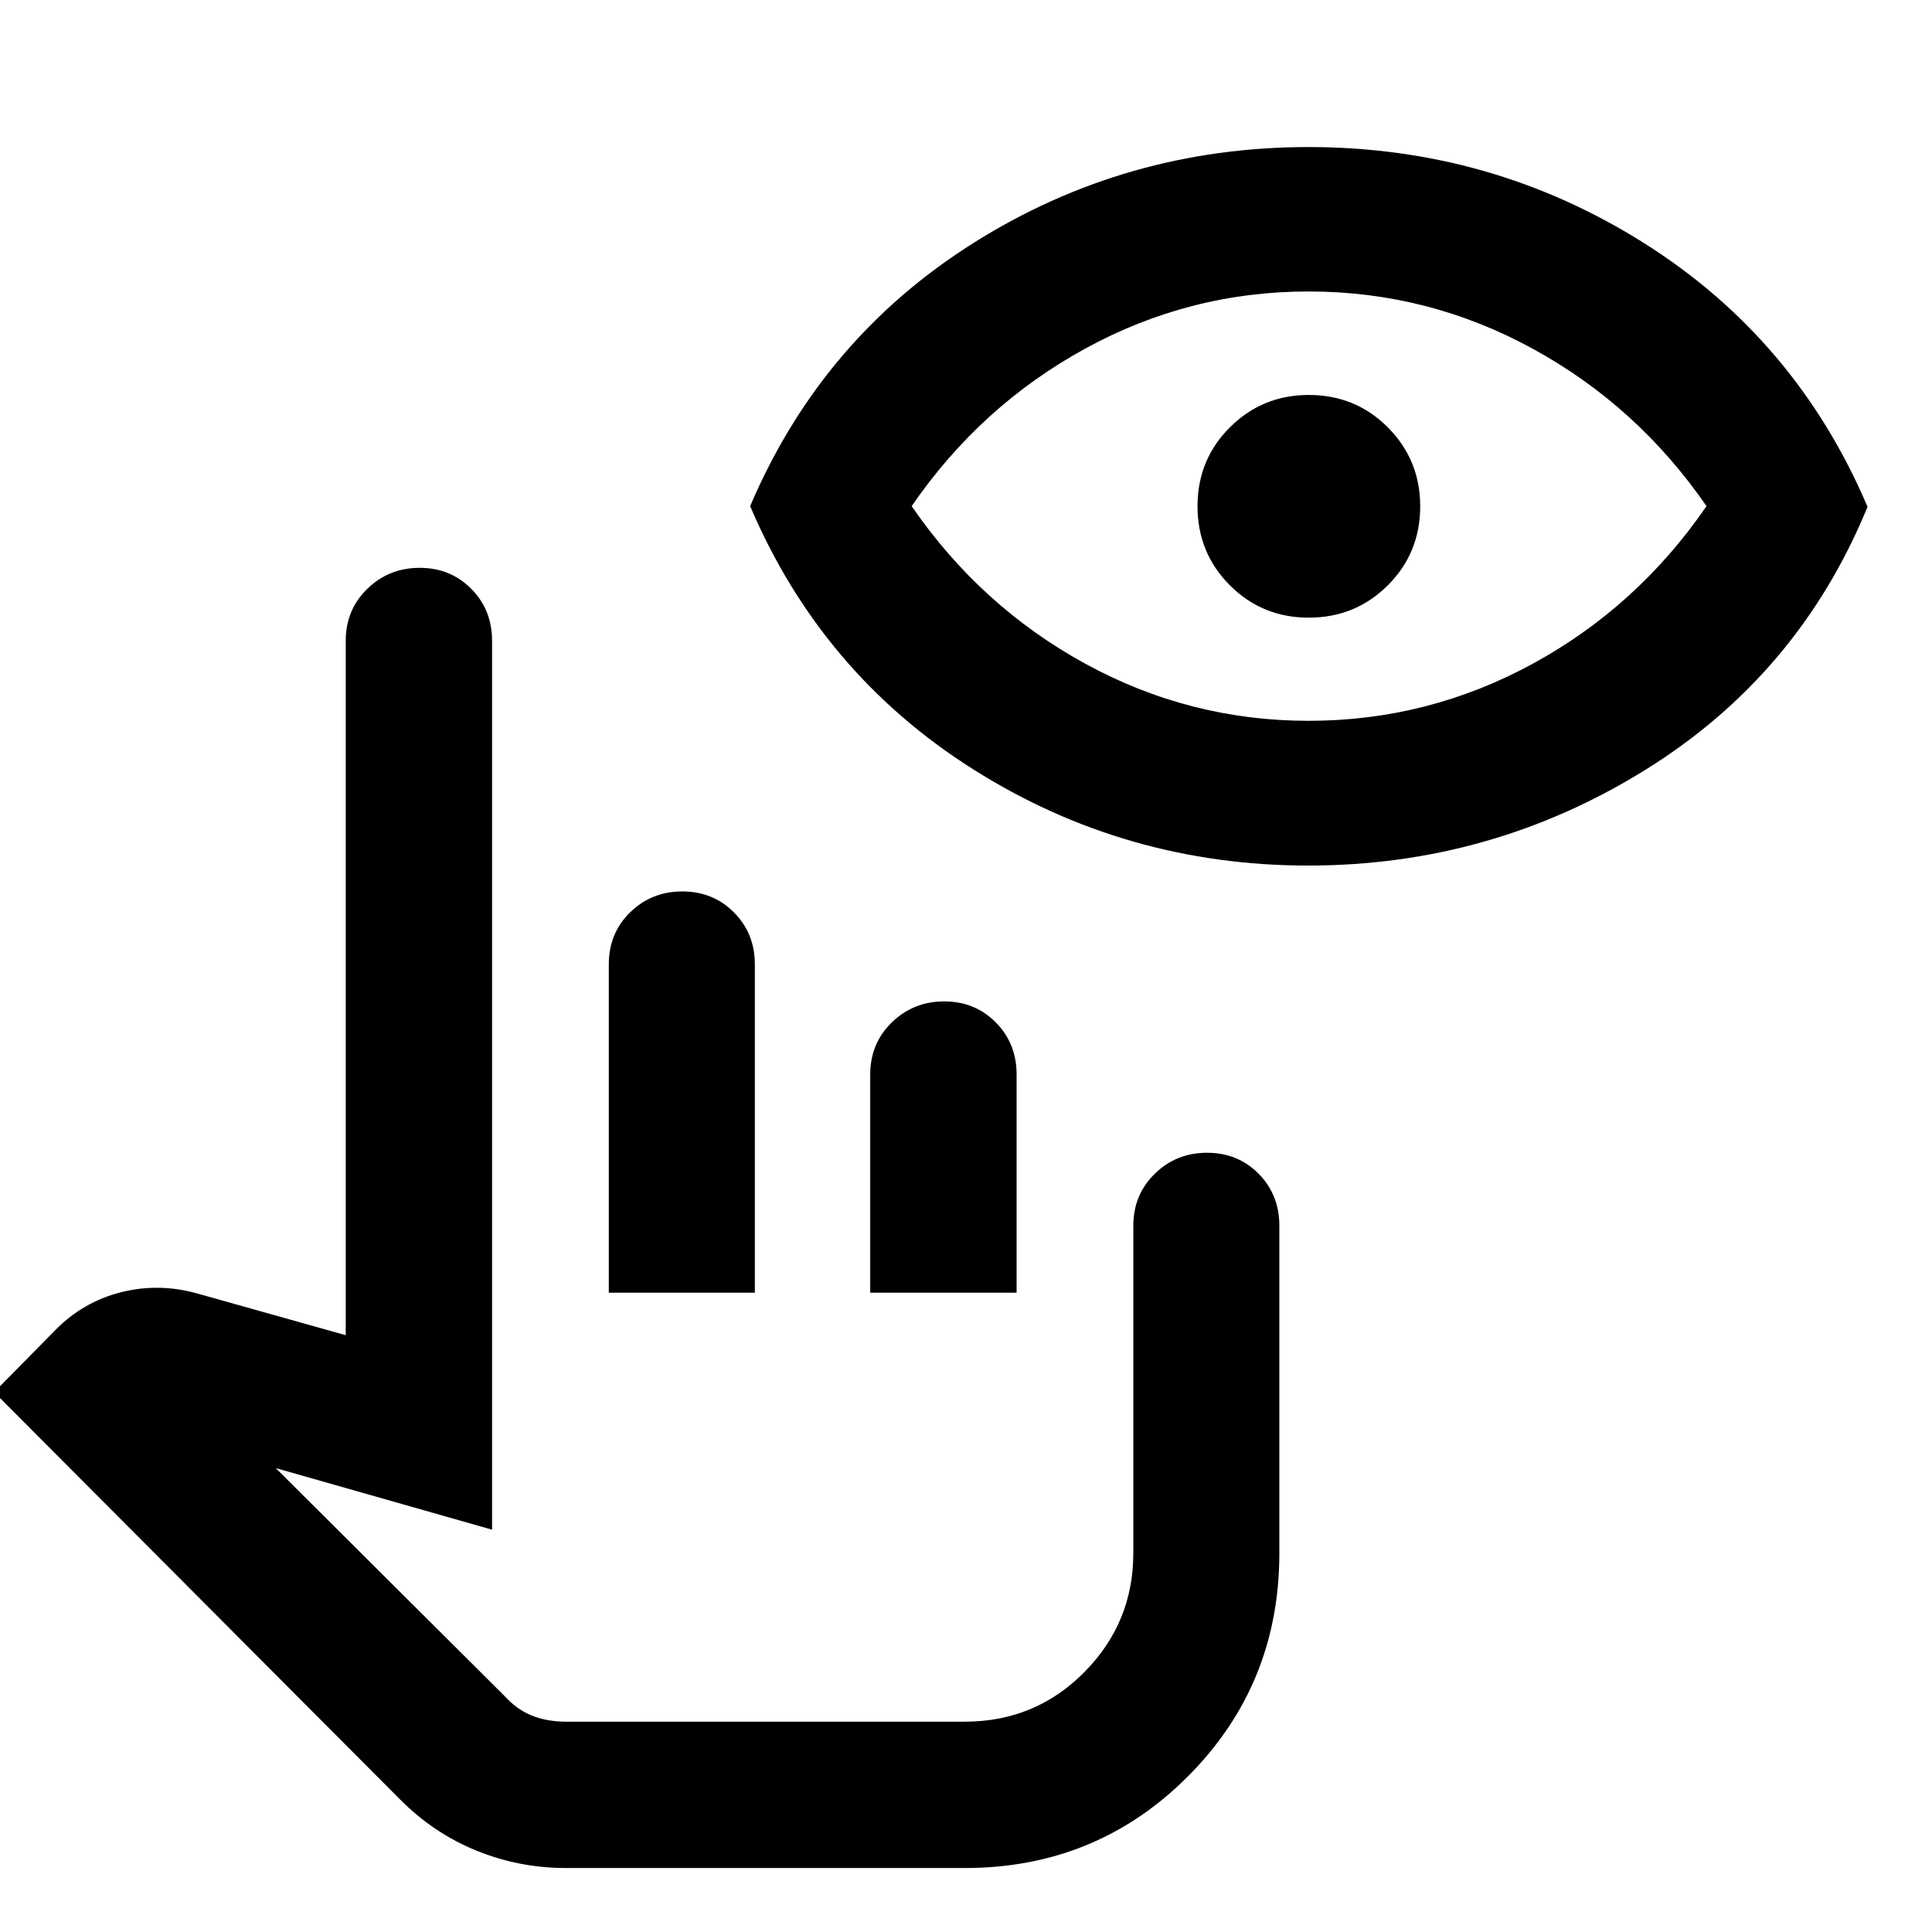 <svg xmlns="http://www.w3.org/2000/svg" height="40" viewBox="0 -960 960 960" width="40"><path d="M281.23-31.79q-23.21 0-44.48-8.64-21.27-8.64-37.92-25.4L-2.9-268.23l30.78-31.26q13.87-13.86 32.57-18.48 18.7-4.62 37.58.7l73.76 20.72v-345.02q0-15.42 10.73-25.85 10.72-10.43 26.04-10.43 15.26 0 25.61 10.43 10.34 10.43 10.34 25.85v441.66l-107.49-30.6L250.57-117.4q6.1 6.78 13.64 9.83 7.54 3.06 17.02 3.06h198.19q35.01 0 59.37-24.6 24.35-24.59 24.35-59.12v-162.68q0-15.42 10.65-25.85 10.66-10.44 25.99-10.44 15.33 0 25.63 10.44 10.29 10.43 10.29 25.85v162.68q0 65.35-45.43 110.9-45.44 45.54-110.85 45.54H281.23Zm21.28-285.87v-163.11q0-15.58 10.63-25.93 10.62-10.35 25.91-10.35 15.29 0 25.66 10.43 10.37 10.43 10.37 25.85v163.11h-72.57Zm129.9 0v-108.47q0-15.42 10.73-25.85 10.73-10.43 26.05-10.43 15.25 0 25.6 10.43 10.35 10.43 10.35 25.85v108.47h-72.73Zm47.01 213.15H250.48h228.94ZM650-529.91q-90.63 0-166.24-47.71-75.61-47.71-111.01-130.88 35.4-83.17 111.01-130.8 75.61-47.63 166.48-47.63 90.88 0 166.52 47.63 75.65 47.63 111.21 131.13-34.22 83.5-110.69 130.88-76.47 47.38-167.28 47.38Zm.28-71.92q59.26 0 111.29-28.34 52.02-28.33 86.39-78.33-34.37-49.84-86.41-78.25-52.04-28.42-111.3-28.42T539.1-786.71q-51.89 28.45-86.1 78.21 34.21 49.76 86.12 78.21 51.91 28.46 111.16 28.46Zm.03-51.26q-23.16 0-39.22-16.11-16.05-16.11-16.05-39.27 0-23.16 16.12-39.22 16.13-16.06 39.17-16.06 23.24 0 39.3 16.13t16.06 39.17q0 23.24-16.11 39.3t-39.27 16.06Z"/></svg>